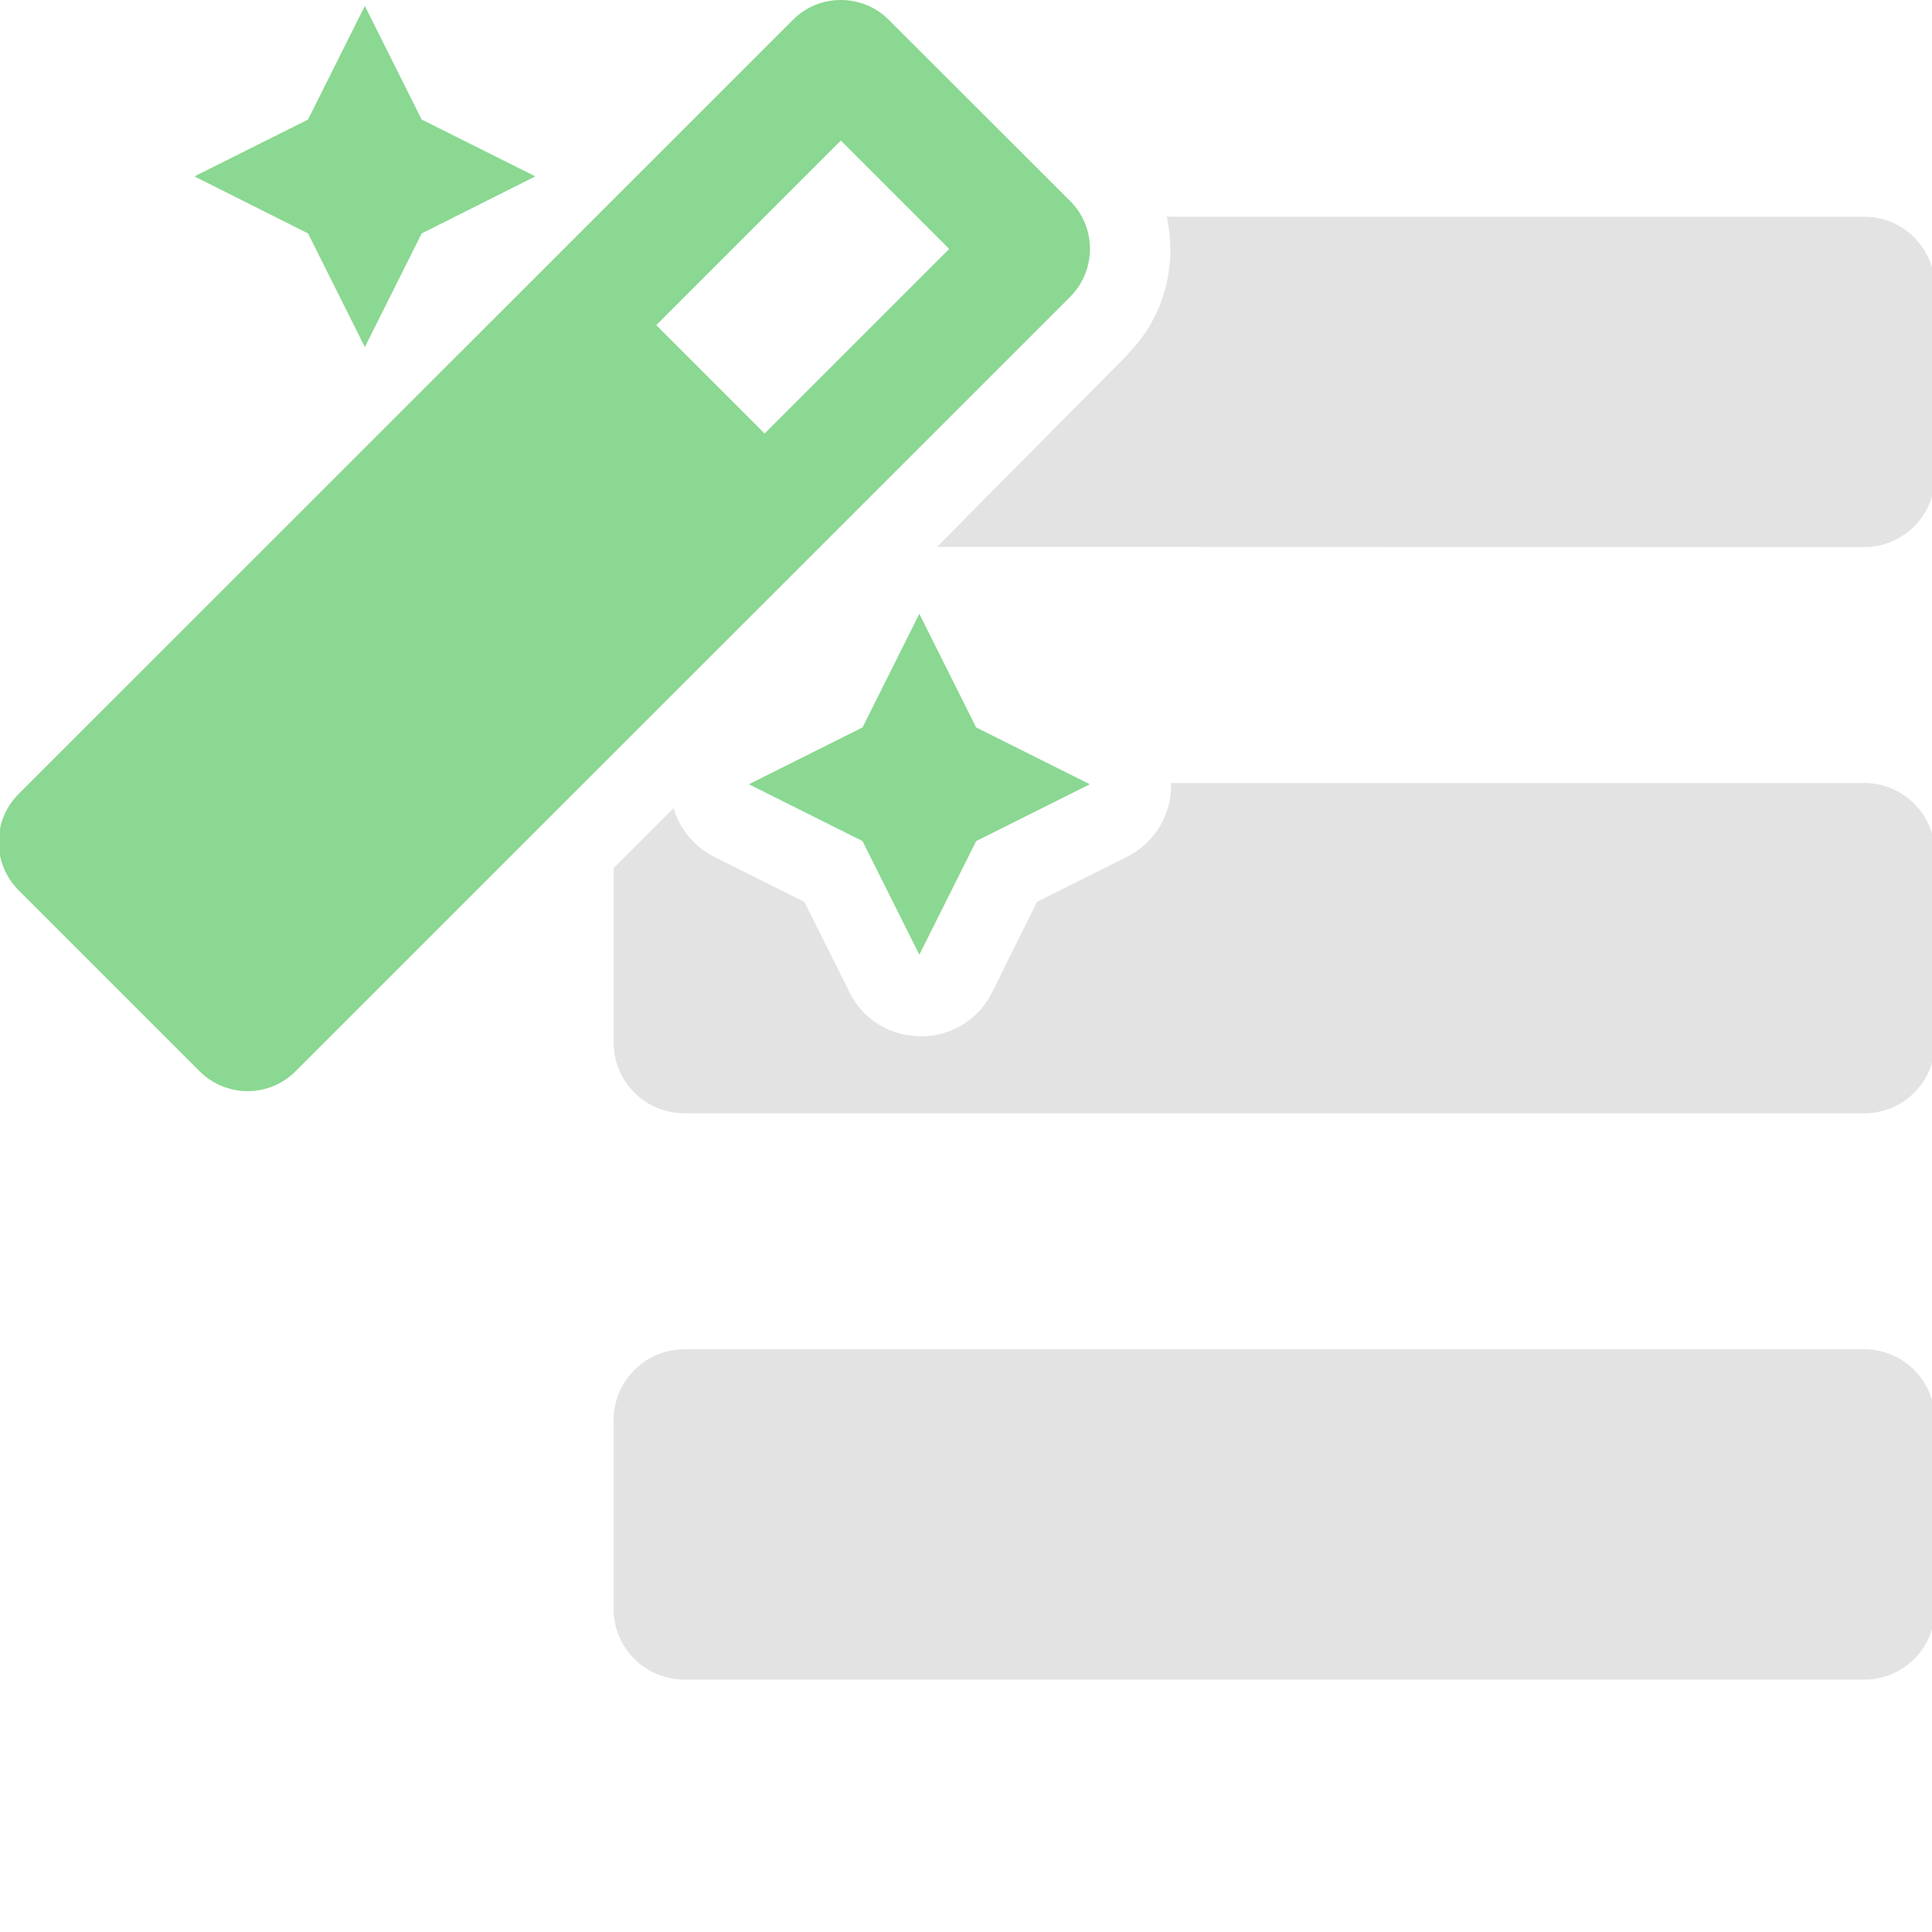 <?xml version="1.0" encoding="UTF-8" standalone="no"?>
<!-- Created with Inkscape (http://www.inkscape.org/) -->

<svg
   xmlns:dc="http://purl.org/dc/elements/1.1/"
   xmlns:cc="http://creativecommons.org/ns#"
   xmlns:rdf="http://www.w3.org/1999/02/22-rdf-syntax-ns#"
   xmlns:svg="http://www.w3.org/2000/svg"
   xmlns="http://www.w3.org/2000/svg"
   xmlns:sodipodi="http://sodipodi.sourceforge.net/DTD/sodipodi-0.dtd"
   xmlns:inkscape="http://www.inkscape.org/namespaces/inkscape"
   width="32"
   height="32"
   viewBox="0 0 8.467 8.467"
   version="1.1"
   id="svg8"
   inkscape:version="0.92.5 (2060ec1f9f, 2020-04-08)"
   sodipodi:docname="render-compute-build-queue_bl.svg">
  <defs
     id="defs2">
    <style
       id="style1399">.cls-1{fill:#e3e3e3;}</style>
  </defs>
  <sodipodi:namedview
     id="base"
     pagecolor="#ffffff"
     bordercolor="#666666"
     borderopacity="1.0"
     inkscape:pageopacity="0.0"
     inkscape:pageshadow="2"
     inkscape:zoom="22.627416"
     inkscape:cx="34.622078"
     inkscape:cy="15.186984"
     inkscape:document-units="mm"
     inkscape:current-layer="svg8"
     showgrid="false"
     units="px"
     inkscape:window-width="3388"
     inkscape:window-height="1376"
     inkscape:window-x="1526"
     inkscape:window-y="507"
     inkscape:window-maximized="1"
     inkscape:snap-bbox="true"
     inkscape:bbox-paths="true"
     inkscape:bbox-nodes="true"
     inkscape:snap-bbox-edge-midpoints="true"
     inkscape:snap-bbox-midpoints="true"
     inkscape:snap-nodes="false">
    <sodipodi:guide
       position="8.467,0"
       orientation="-32,0"
       id="guide854"
       inkscape:locked="false" />
    <sodipodi:guide
       position="8.467,8.467"
       orientation="0,-32"
       id="guide856"
       inkscape:locked="false" />
    <sodipodi:guide
       position="0,8.467"
       orientation="32,0"
       id="guide858"
       inkscape:locked="false" />
  </sodipodi:namedview>
  <path
     style="fill:#e3e3e3;fill-opacity:1;stroke-width:0.098"
     d="m 19.295,3.584 c 0.175,0.792 -0.035,1.657 -0.641,2.266 v 0.008 l -3.158,3.186 c 0,0 10.223,0.004 15.334,0.004 C 31.477,9.047 32,8.523 32,7.877 V 4.756 c 0,-0.646 -0.523,-1.172 -1.17,-1.172 z m 0.072,9.365 c 0.016,0.514 -0.269,0.99 -0.729,1.221 l -1.49,0.746 -0.738,1.49 c -0.486,0.976 -1.878,0.976 -2.363,0 l -0.744,-1.49 -1.492,-0.746 c -0.325,-0.164 -0.569,-0.455 -0.672,-0.805 l -0.99,0.99 v 2.887 c 0,0.646 0.523,1.17 1.17,1.17 H 30.83 C 31.477,18.412 32,17.889 32,17.242 v -3.121 c 0,-0.646 -0.523,-1.172 -1.17,-1.172 z m -8.049,9.365 c -0.646,0 -1.17,0.525 -1.17,1.172 v 3.121 c 0,0.646 0.523,1.17 1.17,1.17 H 30.83 C 31.477,27.777 32,27.254 32,26.607 v -3.121 c 0,-0.646 -0.523,-1.172 -1.17,-1.172 z"
     transform="scale(0.265)"
     id="path826"
     inkscape:connector-curvature="0"
     sodipodi:nodetypes="cccccsssccccccccccsssssscscsssssss" />
  <path
     id="path827"
     d="M 1.599,1.521 1.848,1.023 2.346,0.773 1.848,0.524 1.599,0.026 1.35,0.524 0.852,0.773 1.35,1.023 Z M 4.029,2.69 3.78,3.188 3.282,3.437 3.78,3.686 4.029,4.184 4.278,3.686 4.776,3.437 4.278,3.188 Z M 4.689,0.88 3.896,0.088 C 3.838,0.029 3.761,0 3.685,0 3.608,0 3.532,0.029 3.474,0.088 L 0.082,3.479 c -0.117,0.117 -0.117,0.306 0,0.423 l 0.792,0.792 c 0.058,0.058 0.135,0.088 0.211,0.088 0.076,0 0.153,-0.029 0.211,-0.088 L 4.689,1.302 c 0.117,-0.117 0.117,-0.306 0,-0.422 z M 3.351,1.9 2.876,1.425 3.685,0.616 4.16,1.091 Z"
     inkscape:connector-curvature="0"
     style="fill:#8ad891;fill-opacity:1;stroke-width:0.009"
     sodipodi:nodetypes="ccccccccccccccccccccscscsscccccccc" />
</svg>
